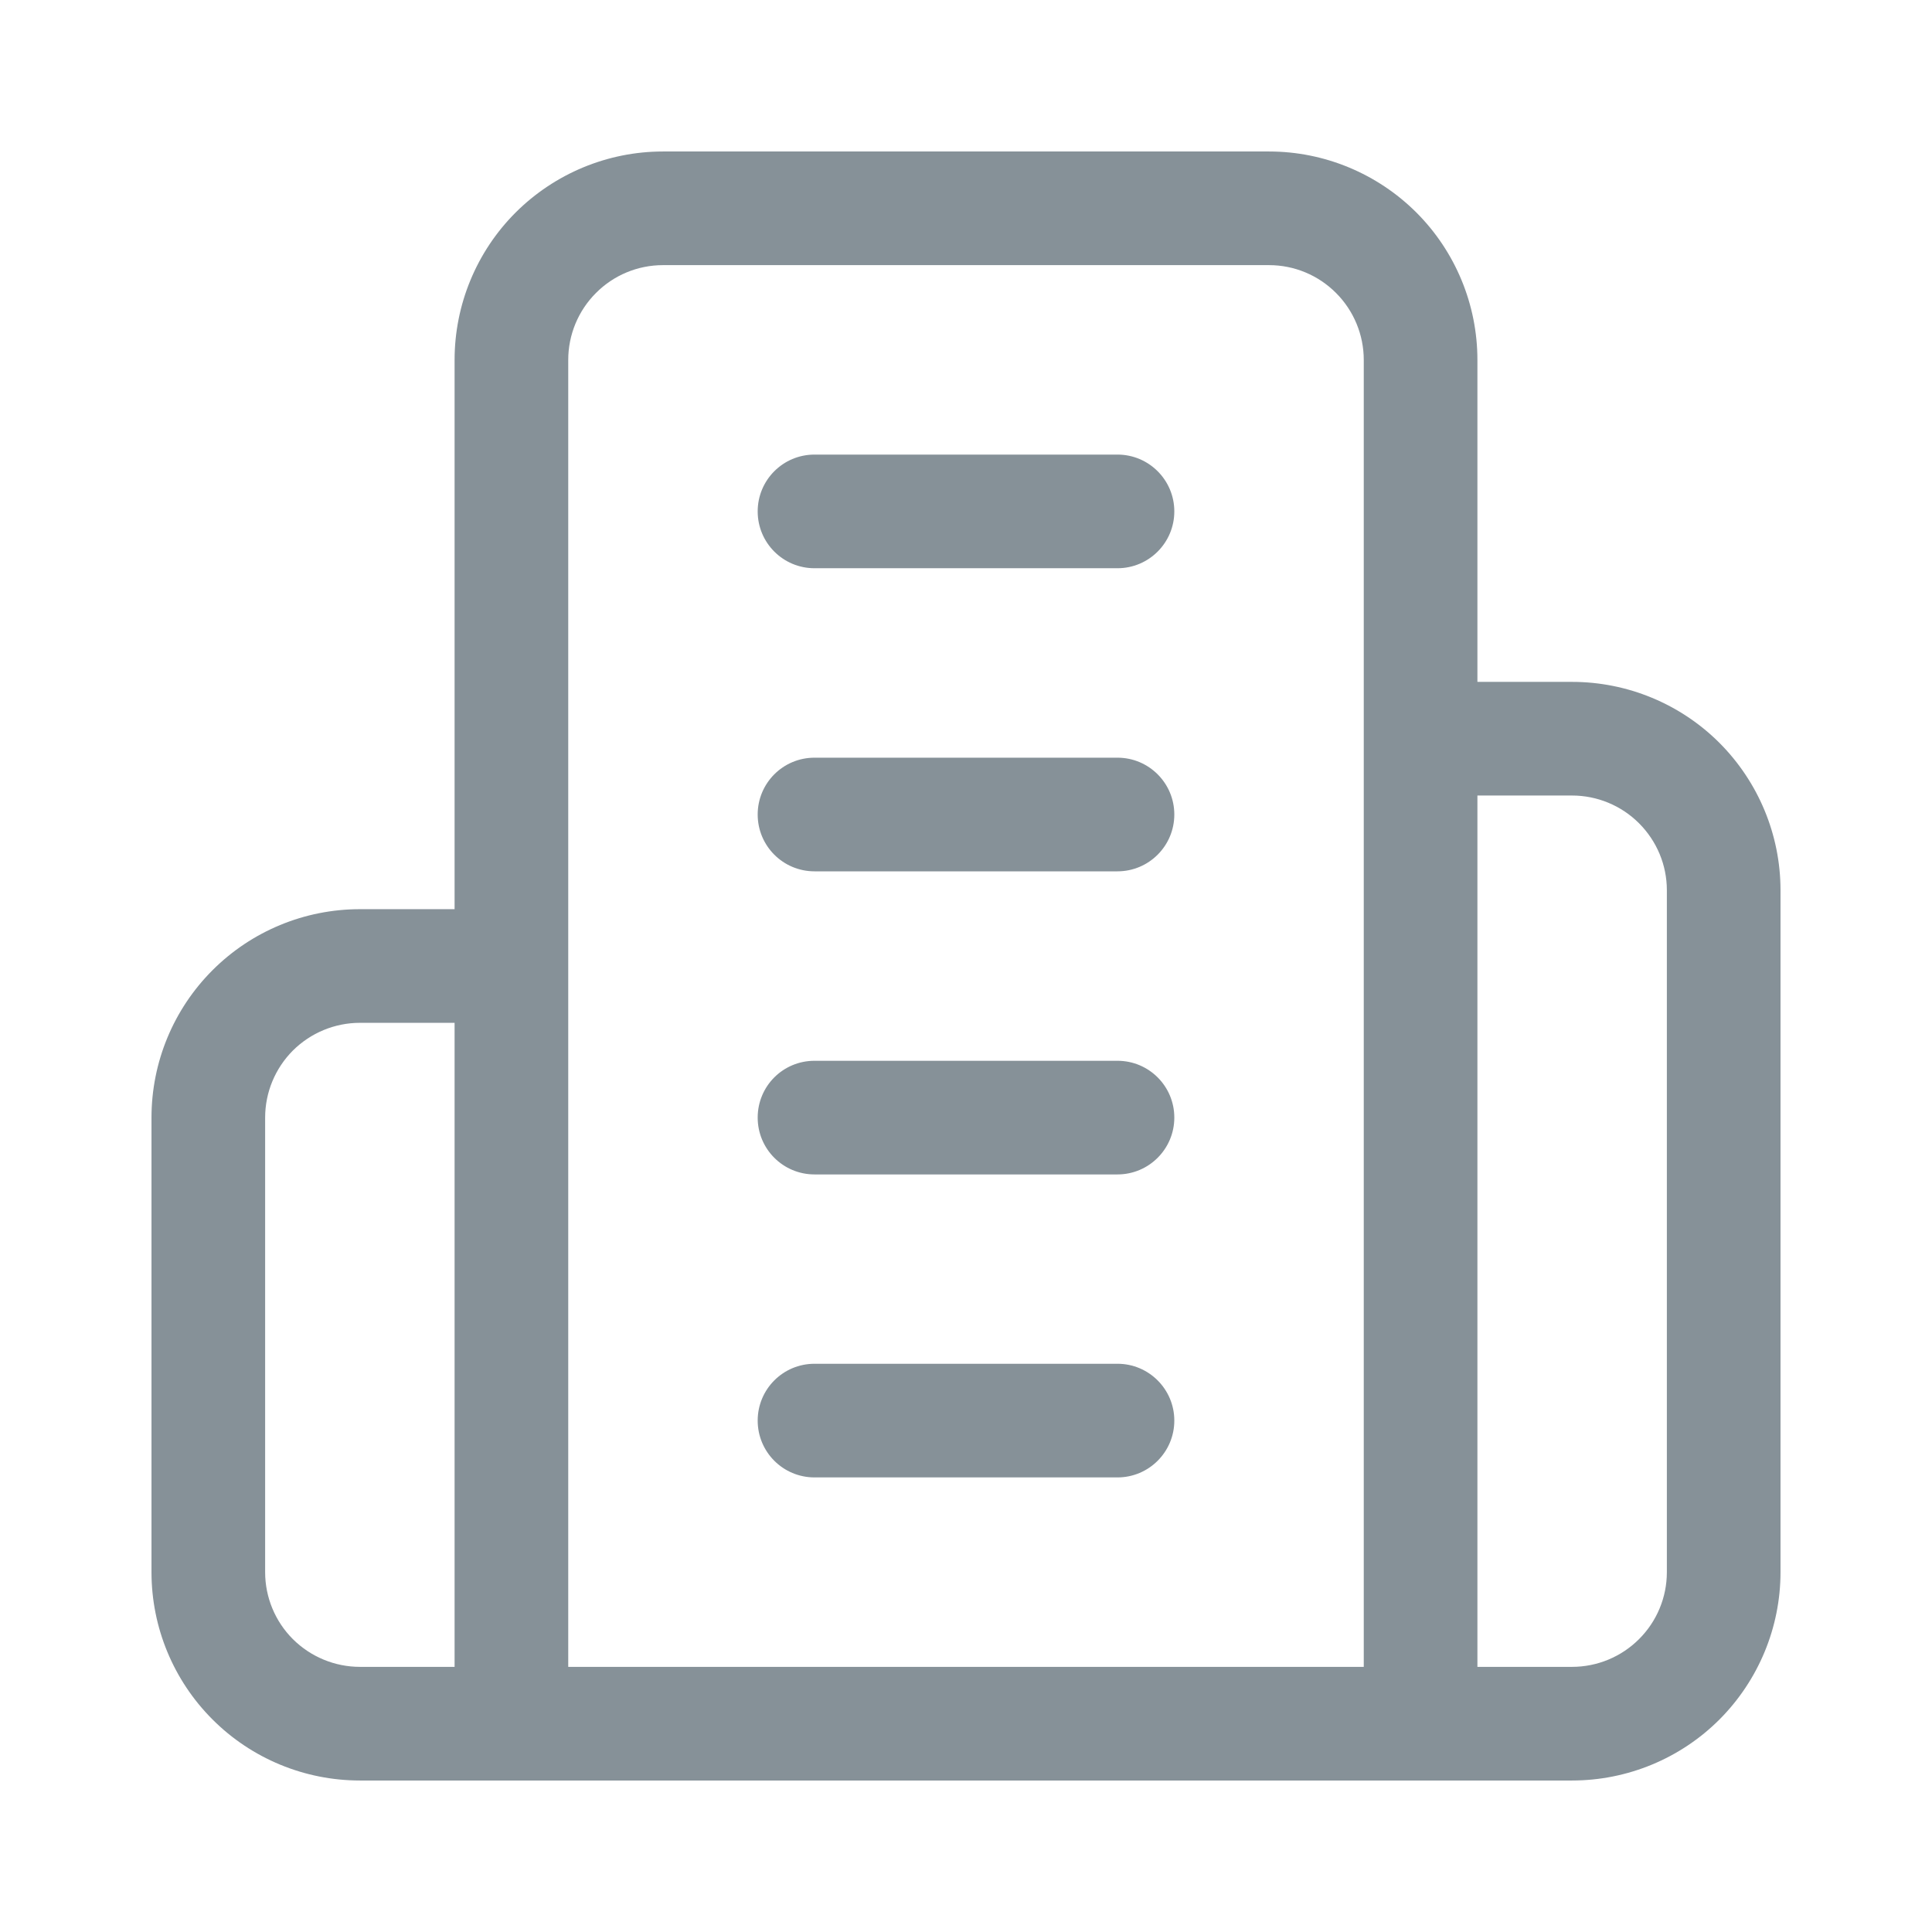 <svg width="16" height="16" viewBox="0 0 17 16" fill="none" xmlns="http://www.w3.org/2000/svg">
<path fill-rule="evenodd" clip-rule="evenodd" d="M5.833 1.833C5.612 1.833 5.4 1.921 5.244 2.078C5.088 2.234 5 2.446 5 2.667V14.167H12V2.667C12 2.446 11.912 2.234 11.756 2.078C11.6 1.921 11.388 1.833 11.167 1.833H5.833ZM13 5.5V2.667C13 2.181 12.807 1.714 12.463 1.37C12.119 1.027 11.653 0.833 11.167 0.833H5.833C5.347 0.833 4.881 1.027 4.537 1.37C4.193 1.714 4 2.181 4 2.667V7.5H3.167C2.68 7.5 2.214 7.693 1.87 8.037C1.526 8.381 1.333 8.847 1.333 9.334V13.334C1.333 13.82 1.526 14.286 1.87 14.63C2.214 14.974 2.68 15.167 3.167 15.167H13.833C14.319 15.167 14.786 14.974 15.13 14.63C15.473 14.286 15.667 13.82 15.667 13.334V7.333C15.667 6.847 15.473 6.381 15.13 6.037C14.786 5.693 14.319 5.5 13.833 5.5H13ZM13 6.5V14.167H13.833C14.054 14.167 14.266 14.079 14.422 13.923C14.579 13.767 14.667 13.555 14.667 13.334V7.333C14.667 7.112 14.579 6.901 14.422 6.744C14.266 6.588 14.054 6.5 13.833 6.5H13ZM4 8.5H3.167C2.946 8.5 2.734 8.588 2.577 8.744C2.421 8.901 2.333 9.112 2.333 9.334V13.334C2.333 13.555 2.421 13.767 2.577 13.923C2.734 14.079 2.946 14.167 3.167 14.167H4V8.5ZM6.667 4C6.667 3.724 6.89 3.5 7.167 3.5H9.833C10.109 3.5 10.333 3.724 10.333 4C10.333 4.276 10.109 4.5 9.833 4.5H7.167C6.89 4.5 6.667 4.276 6.667 4ZM6.667 6.667C6.667 6.391 6.89 6.167 7.167 6.167H9.833C10.109 6.167 10.333 6.391 10.333 6.667C10.333 6.943 10.109 7.167 9.833 7.167H7.167C6.89 7.167 6.667 6.943 6.667 6.667ZM6.667 9.334C6.667 9.057 6.89 8.834 7.167 8.834H9.833C10.109 8.834 10.333 9.057 10.333 9.334C10.333 9.61 10.109 9.834 9.833 9.834H7.167C6.89 9.834 6.667 9.61 6.667 9.334ZM6.667 12C6.667 11.724 6.89 11.5 7.167 11.5H9.833C10.109 11.5 10.333 11.724 10.333 12C10.333 12.276 10.109 12.5 9.833 12.5H7.167C6.89 12.5 6.667 12.276 6.667 12Z" fill="#869198"/>
</svg>
